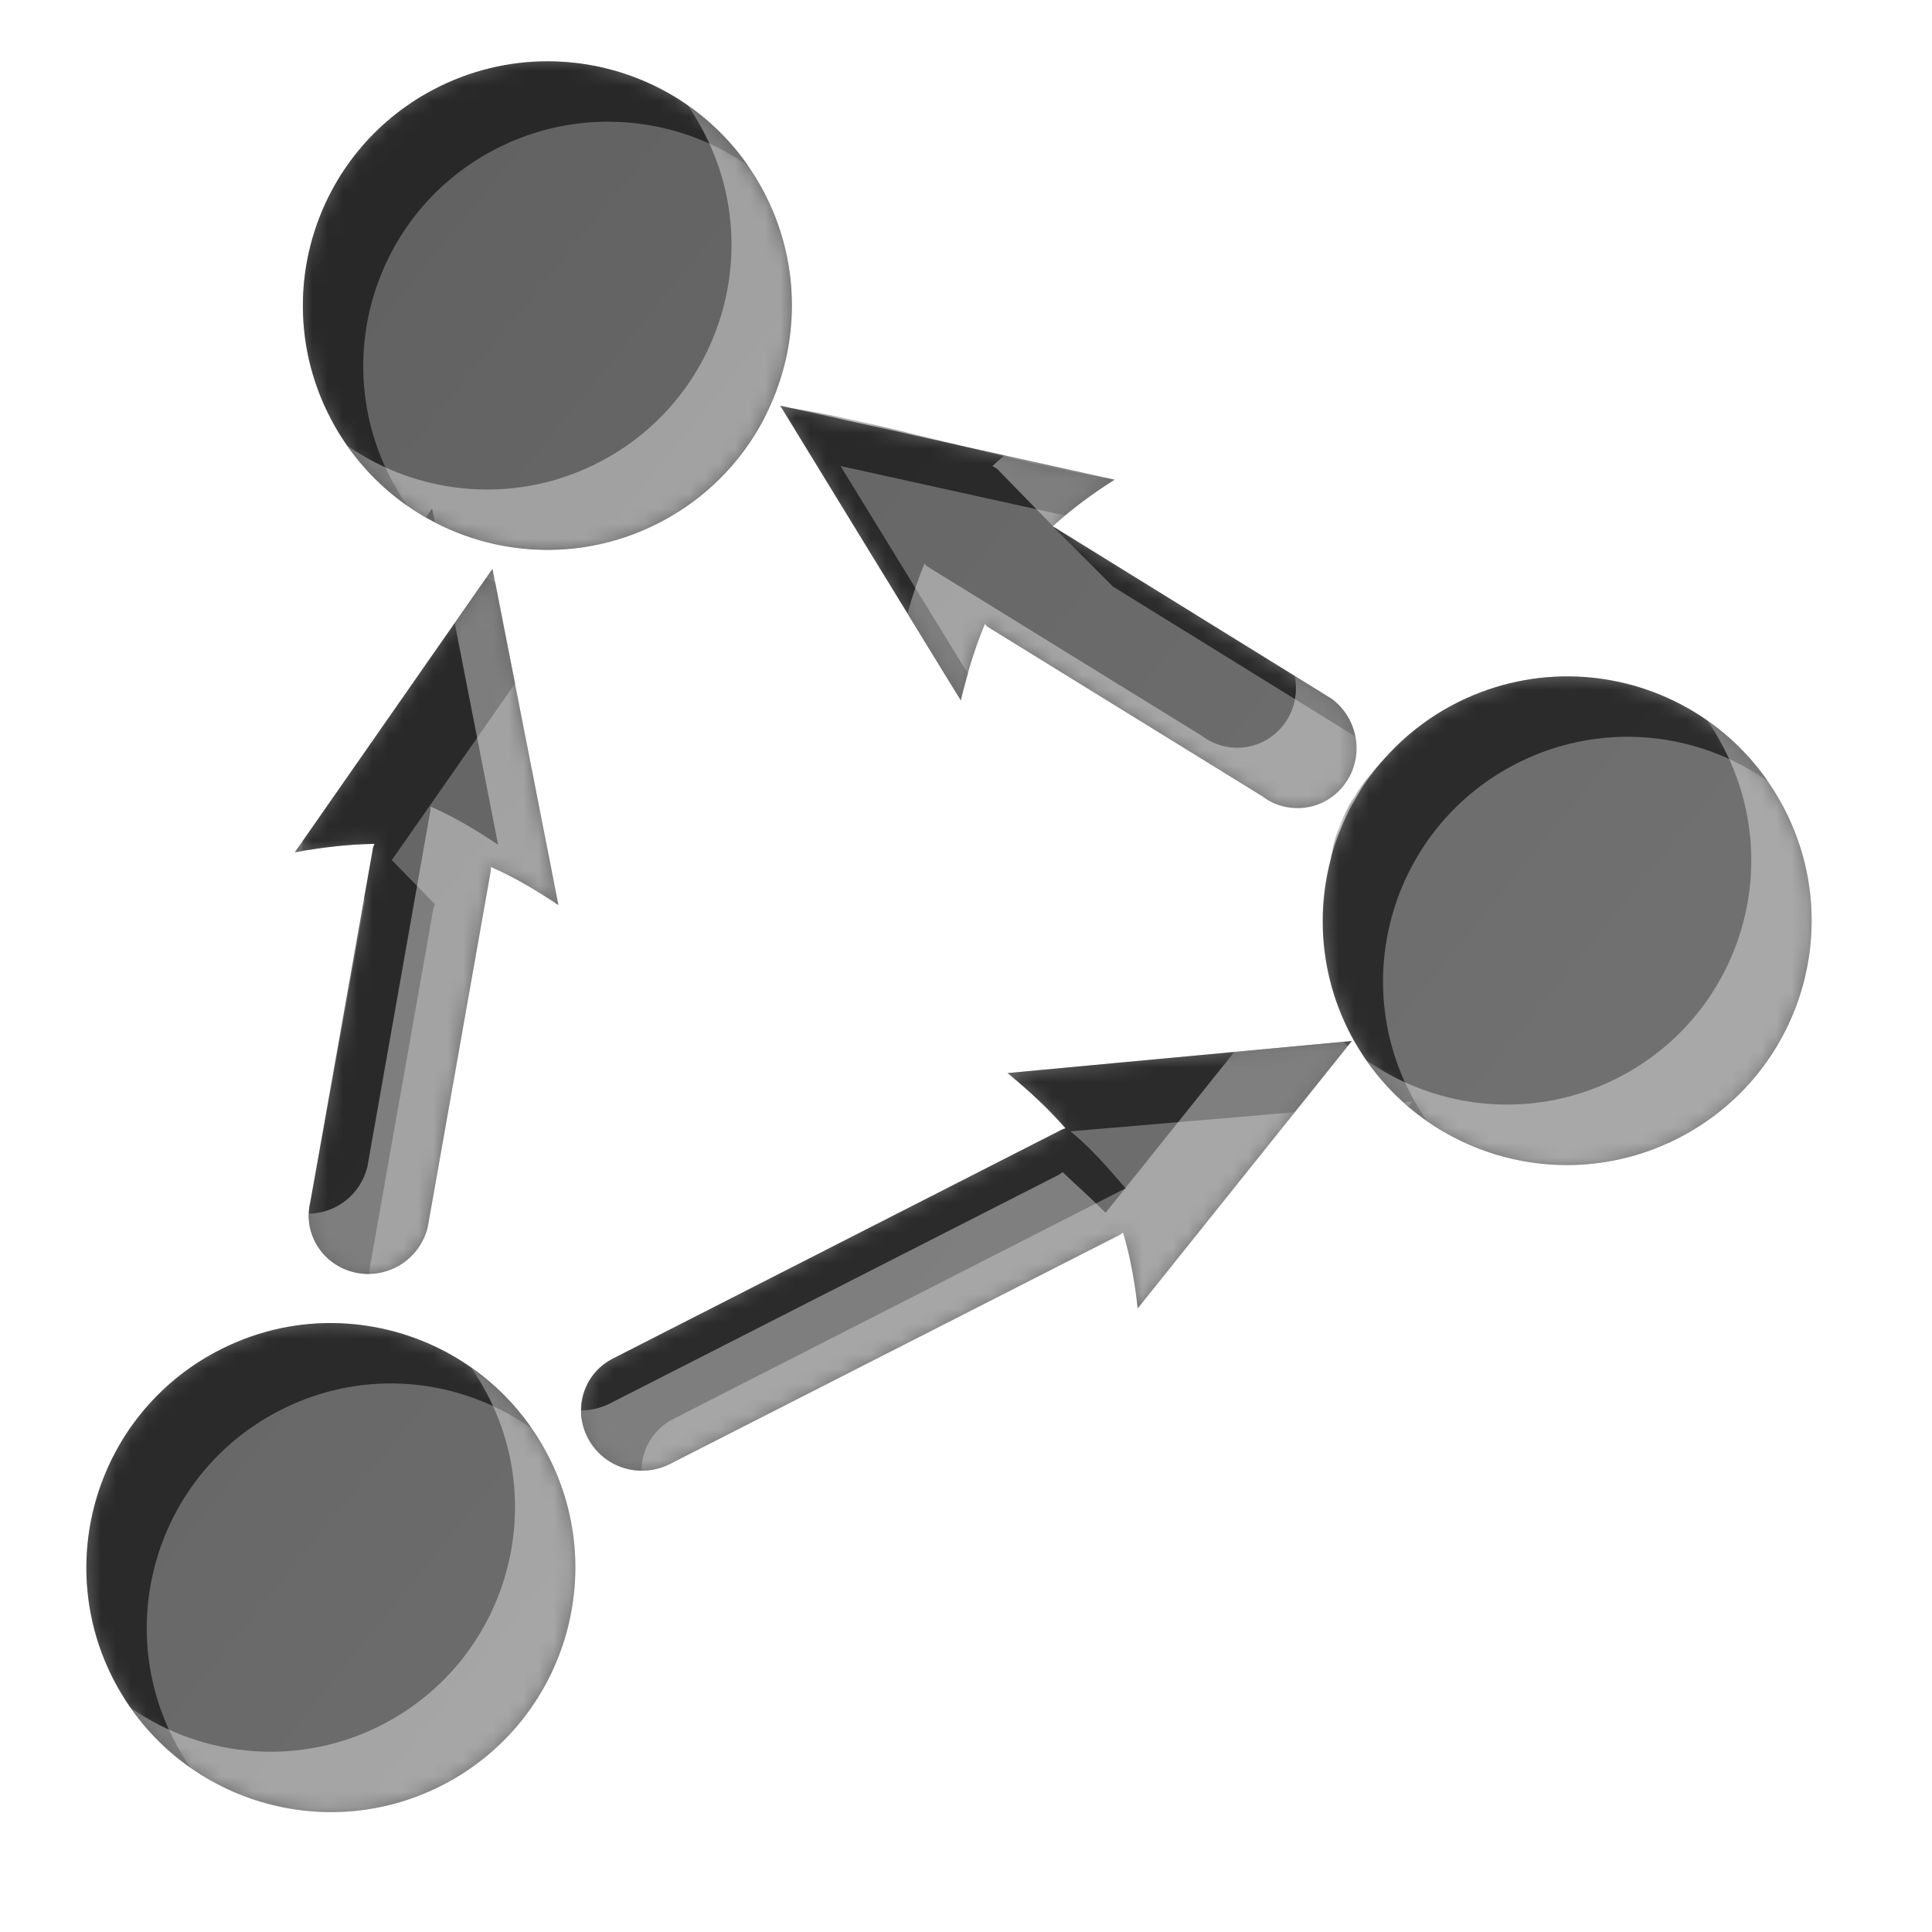<?xml version="1.0" encoding="UTF-8" standalone="no"?>
<!-- Created with Inkscape (http://www.inkscape.org/) -->

<svg
   xmlns:dc="http://purl.org/dc/elements/1.1/"
   xmlns:cc="http://creativecommons.org/ns#"
   xmlns:rdf="http://www.w3.org/1999/02/22-rdf-syntax-ns#"
   xmlns:svg="http://www.w3.org/2000/svg"
   xmlns="http://www.w3.org/2000/svg"
   xmlns:xlink="http://www.w3.org/1999/xlink"
   xmlns:sodipodi="http://sodipodi.sourceforge.net/DTD/sodipodi-0.dtd"
   xmlns:inkscape="http://www.inkscape.org/namespaces/inkscape"
   width="128"
   height="128"
   id="svg2"
   version="1.1"
   inkscape:version="0.91 r13725"
   sodipodi:docname="relations.svg"
   inkscape:export-filename="relations_16.png"
   inkscape:export-xdpi="11.25"
   inkscape:export-ydpi="11.25">
  <defs
     id="defs4">
    <linearGradient
       id="linearGradient3843">
      <stop
         style="stop-color:#f9f9fa;stop-opacity:1;"
         offset="0"
         id="stop3845" />
      <stop
         style="stop-color:#efeff0;stop-opacity:1;"
         offset="1"
         id="stop3847" />
    </linearGradient>
    <filter
       inkscape:collect="always"
       id="filter3784">
      <feGaussianBlur
         inkscape:collect="always"
         stdDeviation="0.741"
         id="feGaussianBlur3786" />
    </filter>
    <filter
       inkscape:collect="always"
       id="filter3835"
       x="-0.119"
       width="1.238"
       y="-0.119"
       height="1.237">
      <feGaussianBlur
         inkscape:collect="always"
         stdDeviation="5.944"
         id="feGaussianBlur3837" />
    </filter>
    <filter
       inkscape:collect="always"
       id="filter3839">
      <feGaussianBlur
         inkscape:collect="always"
         stdDeviation="4.512"
         id="feGaussianBlur3841" />
    </filter>
    <linearGradient
       inkscape:collect="always"
       xlink:href="#linearGradient3843"
       id="linearGradient3849"
       x1="14.268"
       y1="932.537"
       x2="86.411"
       y2="1016.109"
       gradientUnits="userSpaceOnUse"
       gradientTransform="matrix(1.005,0,0,1.002,-0.735,-2.219)" />
    <mask
       maskUnits="userSpaceOnUse"
       id="mask3859">
      <rect
         ry="19.797"
         rx="20.428"
         y="925.126"
         x="1.232"
         height="123.393"
         width="123.393"
         id="rect3861"
         style="color:#000000;fill:#ffffff;fill-opacity:1;stroke:none;stroke-width:0.964;marker:none;visibility:visible;display:inline;overflow:visible;enable-background:accumulate" />
    </mask>
    <linearGradient
       id="linearGradient3834-0-7-118-6-4-8-3">
      <stop
         style="stop-color:#626262;stop-opacity:1;"
         offset="0"
         id="stop3836-1-1-88-7-5-5-8" />
      <stop
         style="stop-color:#707070;stop-opacity:1;"
         offset="1"
         id="stop3838-0-6-22-3-8-6-1" />
    </linearGradient>
    <linearGradient
       inkscape:collect="always"
       xlink:href="#linearGradient3834-0-7-118-6-4-8-3"
       id="linearGradient4742"
       gradientUnits="userSpaceOnUse"
       gradientTransform="matrix(0.01,-0.065,0.054,0.025,-44.054,124.819)"
       x1="1895.395"
       y1="833.193"
       x2="1182.499"
       y2="2071.154" />
    <filter
       color-interpolation-filters="sRGB"
       inkscape:collect="always"
       id="filter3822-9-6-4-3-9-7-6">
      <feGaussianBlur
         inkscape:collect="always"
         stdDeviation="2.861"
         id="feGaussianBlur3824-5-7-3-1-6-3-0" />
    </filter>
    <filter
       color-interpolation-filters="sRGB"
       inkscape:collect="always"
       id="filter3822-2-7-6-8-3-5-0">
      <feGaussianBlur
         inkscape:collect="always"
         stdDeviation="2.861"
         id="feGaussianBlur3824-4-8-9-4-4-3-3" />
    </filter>
    <mask
       maskUnits="userSpaceOnUse"
       id="mask4806">
      <path
         id="path4808"
         d="m 36.406,4.062 c -2.611,-0.022 -5.283,0.593 -7.75,1.906 -7.894,4.203 -10.891,13.981 -6.688,21.875 4.203,7.894 14.012,10.891 21.906,6.688 C 51.769,30.328 54.766,20.519 50.562,12.625 47.673,7.198 42.151,4.11 36.406,4.062 z M 51.688,26.875 63.656,46.406 c 0.438,-1.877 0.956,-3.537 1.594,-5.062 0.068,0.059 0.114,0.132 0.188,0.188 L 83.625,52.75 c 1.757,1.326 4.219,0.946 5.5,-0.844 1.281,-1.79 0.882,-4.267 -0.875,-5.594 L 70.062,35.062 C 69.968,34.991 69.848,34.936 69.75,34.875 c 1.137,-1.049 2.481,-2.072 4.094,-3.094 L 51.688,26.875 z M 32.625,37.688 19.531,56.469 c 1.895,-0.349 3.628,-0.537 5.281,-0.562 -0.027,0.086 -0.072,0.161 -0.094,0.25 L 20.562,79.625 c -0.513,2.141 0.847,4.229 3,4.688 2.153,0.458 4.268,-0.891 4.781,-3.031 l 4.156,-23.5 c 0.027,-0.115 0.014,-0.23 0.031,-0.344 1.416,0.623 2.888,1.462 4.469,2.531 L 32.625,37.688 z m 71.344,7.125 c -2.611,-0.022 -5.283,0.593 -7.75,1.906 -7.894,4.203 -10.891,14.012 -6.688,21.906 4.203,7.894 14.012,10.859 21.906,6.656 7.894,-4.203 10.891,-13.981 6.688,-21.875 -2.89,-5.427 -8.412,-8.546 -14.156,-8.594 z M 89.562,68.969 66.75,71.094 c 1.491,1.222 2.757,2.411 3.844,3.656 -0.083,0.035 -0.168,0.052 -0.25,0.094 L 40.625,90 c -1.966,0.991 -2.697,3.373 -1.656,5.312 1.041,1.94 3.441,2.678 5.406,1.688 l 29.75,-15.156 c 0.105,-0.053 0.183,-0.127 0.281,-0.188 0.44,1.483 0.764,3.133 0.969,5.031 L 89.562,68.969 z m -67.531,18.688 c -2.611,-0.022 -5.252,0.593 -7.719,1.906 -7.894,4.203 -10.891,14.012 -6.688,21.906 4.203,7.894 14.012,10.891 21.906,6.688 7.894,-4.203 10.891,-14.012 6.688,-21.906 -2.89,-5.427 -8.443,-8.546 -14.188,-8.594 z"
         style="color:#000000;fill:#ffffff;fill-opacity:1;fill-rule:nonzero;stroke:none;stroke-width:9.363;marker:none;visibility:visible;display:inline;overflow:visible;enable-background:accumulate"
         inkscape:connector-curvature="0" />
    </mask>
  </defs>
  <sodipodi:namedview
     id="base"
     pagecolor="#ffffff"
     bordercolor="#666666"
     borderopacity="1.0"
     inkscape:pageopacity="0"
     inkscape:pageshadow="2"
     inkscape:zoom="4"
     inkscape:cx="10.453862"
     inkscape:cy="35.17836"
     inkscape:document-units="px"
     inkscape:current-layer="layer2"
     showgrid="true"
     inkscape:window-width="1920"
     inkscape:window-height="1030"
     inkscape:window-x="0"
     inkscape:window-y="25"
     inkscape:window-maximized="1"
     showguides="true"
     inkscape:guide-bbox="true"
     inkscape:snap-global="false">
    <inkscape:grid
       type="xygrid"
       id="grid3901"
       empspacing="4"
       visible="true"
       enabled="true"
       snapvisiblegridlinesonly="true"
       dotted="false"
       spacingx="4px"
       spacingy="4px"
       color="#ff00bf"
       opacity="0.125"
       empcolor="#ff00cb"
       empopacity="0.251" />
    <sodipodi:guide
       orientation="0,1"
       position="82.075,122.481"
       id="guide3803" />
    <sodipodi:guide
       orientation="1,0"
       position="5.5,70.963"
       id="guide3805" />
    <sodipodi:guide
       orientation="1,0"
       position="120,22.728"
       id="guide3807" />
    <sodipodi:guide
       orientation="0,1"
       position="-33.335,8"
       id="guide3811" />
  </sodipodi:namedview>
  <g
     inkscape:label="base"
     inkscape:groupmode="layer"
     id="layer1"
     transform="translate(0,-924.362)"
     style="display:none"
     sodipodi:insensitive="true">
    <rect
       ry="19.797"
       rx="20.428"
       y="927.126"
       x="3.232"
       height="123.393"
       width="123.393"
       id="rect3766"
       style="color:#000000;display:inline;overflow:visible;visibility:visible;fill:#252628;fill-opacity:0.129;stroke:none;stroke-width:0.964;marker:none;filter:url(#filter3784);enable-background:accumulate"
       transform="matrix(1.005,0,0,1.002,-0.735,-2.219)" />
    <rect
       style="color:#000000;display:inline;overflow:visible;visibility:visible;fill:url(#linearGradient3849);fill-opacity:1;stroke:none;stroke-width:0.964;marker:none;enable-background:accumulate"
       id="rect2985"
       width="124.056"
       height="123.651"
       x="0.504"
       y="924.842"
       rx="20.538"
       ry="19.838" />
    <g
       id="g3853"
       mask="url(#mask3859)"
       transform="matrix(1.005,0,0,1.002,-0.735,-2.219)">
      <path
         sodipodi:nodetypes="csssscccsssscc"
         inkscape:connector-curvature="0"
         id="rect3788"
         transform="translate(0,924.362)"
         d="m 111.312,2 c 1.064,2.397 2.031,5.05 1.656,7.812 l -10,73.812 c -1.472,10.868 -9.195,18.236 -20.406,19.781 l -72.531,10 C 7.534,113.751 5.1,112.934 2.875,112.125 c 0.771,1.763 1.762,3.389 3,4.844 0.011,0.01 0.02,0.022 0.031,0.031 3.624,3.201 8.436,5.156 13.75,5.156 l 82.531,0 c 11.317,0 20.438,-8.814 20.438,-19.781 l 0,-83.812 c 0,-4.877 -1.81,-9.314 -4.812,-12.75 C 115.93,4.182 113.729,2.867 111.312,2 Z"
         style="color:#000000;display:inline;overflow:visible;visibility:visible;fill:#c9c9cf;fill-opacity:0.254;stroke:none;stroke-width:0.964;marker:none;filter:url(#filter3835);enable-background:accumulate" />
      <path
         sodipodi:nodetypes="sssccsssscccss"
         inkscape:connector-curvature="0"
         id="rect3796"
         transform="translate(0,924.362)"
         d="m 23.656,2.75 c -11.317,0 -20.438,8.845 -20.438,19.812 l 0,83.812 c 0,4.851 1.778,9.26 4.75,12.688 1.85,1.618 4,2.904 6.375,3.781 -0.721,-2.023 -1.488,-4.234 -1.125,-6.469 l 12,-73.812 C 26.979,31.737 34.451,24.339 45.656,22.75 l 70.531,-10 c 2.556,-0.362 5.046,0.494 7.312,1.344 -0.824,-2.322 -2.061,-4.444 -3.656,-6.281 -0.028,-0.025 -0.066,-0.038 -0.094,-0.062 -3.603,-3.111 -8.34,-5 -13.562,-5 z"
         style="color:#000000;display:inline;overflow:visible;visibility:visible;fill:#ffffff;fill-opacity:1;stroke:none;stroke-width:0.964;marker:none;filter:url(#filter3839);enable-background:accumulate" />
    </g>
    <rect
       ry="19.838"
       rx="20.538"
       y="924.842"
       x="0.504"
       height="123.651"
       width="124.056"
       id="rect3851"
       style="color:#000000;display:inline;overflow:visible;visibility:visible;fill:none;stroke:#cbcdd0;stroke-width:1.004;stroke-linecap:round;stroke-linejoin:round;stroke-miterlimit:4;stroke-dasharray:none;stroke-dashoffset:0;stroke-opacity:1;marker:none;enable-background:accumulate" />
  </g>
  <g
     inkscape:groupmode="layer"
     id="layer2"
     inkscape:label="outline"
     style="display:none">
    <path
       id="path4821"
       d="m 36.406,4.062 c -2.611,-0.022 -5.283,0.593 -7.75,1.906 -7.894,4.203 -10.891,13.981 -6.688,21.875 4.203,7.894 14.012,10.891 21.906,6.688 C 51.769,30.328 54.766,20.519 50.562,12.625 47.673,7.198 42.151,4.11 36.406,4.062 Z M 51.688,26.875 63.656,46.406 c 0.438,-1.877 0.956,-3.537 1.594,-5.062 0.068,0.059 0.114,0.132 0.188,0.188 L 83.625,52.75 c 1.757,1.326 4.219,0.946 5.5,-0.844 1.281,-1.79 0.882,-4.267 -0.875,-5.594 L 70.062,35.062 C 69.968,34.991 69.848,34.936 69.75,34.875 c 1.137,-1.049 2.481,-2.072 4.094,-3.094 L 51.688,26.875 Z M 32.625,37.688 19.531,56.469 c 1.895,-0.349 3.628,-0.537 5.281,-0.562 -0.027,0.086 -0.072,0.161 -0.094,0.25 L 20.562,79.625 c -0.513,2.141 0.847,4.229 3,4.688 2.153,0.458 4.268,-0.891 4.781,-3.031 l 4.156,-23.5 c 0.027,-0.115 0.014,-0.23 0.031,-0.344 1.416,0.623 2.888,1.462 4.469,2.531 L 32.625,37.688 Z m 71.344,7.125 c -2.611,-0.022 -5.283,0.593 -7.75,1.906 -7.894,4.203 -10.891,14.012 -6.688,21.906 4.203,7.894 14.012,10.859 21.906,6.656 7.894,-4.203 10.891,-13.981 6.688,-21.875 -2.89,-5.427 -8.412,-8.546 -14.156,-8.594 z M 89.562,68.969 66.75,71.094 c 1.491,1.222 2.757,2.411 3.844,3.656 -0.083,0.035 -0.168,0.052 -0.25,0.094 L 40.625,90 c -1.966,0.991 -2.697,3.373 -1.656,5.312 1.041,1.94 3.441,2.678 5.406,1.688 l 29.75,-15.156 c 0.105,-0.053 0.183,-0.127 0.281,-0.188 0.44,1.483 0.764,3.133 0.969,5.031 L 89.562,68.969 Z m -67.531,18.688 c -2.611,-0.022 -5.252,0.593 -7.719,1.906 -7.894,4.203 -10.891,14.012 -6.688,21.906 4.203,7.894 14.012,10.891 21.906,6.688 7.894,-4.203 10.891,-14.012 6.688,-21.906 -2.89,-5.427 -8.443,-8.546 -14.188,-8.594 z"
       style="color:#000000;display:inline;overflow:visible;visibility:visible;fill:none;stroke:#ffffff;stroke-width:2;stroke-linecap:round;stroke-linejoin:round;stroke-miterlimit:4;stroke-dasharray:none;stroke-dashoffset:0;stroke-opacity:1;marker:none;enable-background:accumulate"
       inkscape:connector-curvature="0" />
  </g>
  <g
     inkscape:groupmode="layer"
     id="layer3"
     inkscape:label="icon"
     style="display:inline">
    <path
       style="color:#000000;fill:url(#linearGradient4742);fill-opacity:1;fill-rule:nonzero;stroke:none;stroke-width:9.363;marker:none;visibility:visible;display:inline;overflow:visible;enable-background:accumulate"
       d="m 36.406,4.062 c -2.611,-0.022 -5.283,0.593 -7.75,1.906 -7.894,4.203 -10.891,13.981 -6.688,21.875 4.203,7.894 14.012,10.891 21.906,6.688 C 51.769,30.328 54.766,20.519 50.562,12.625 47.673,7.198 42.151,4.11 36.406,4.062 z M 51.688,26.875 63.656,46.406 c 0.438,-1.877 0.956,-3.537 1.594,-5.062 0.068,0.059 0.114,0.132 0.188,0.188 L 83.625,52.75 c 1.757,1.326 4.219,0.946 5.5,-0.844 1.281,-1.79 0.882,-4.267 -0.875,-5.594 L 70.062,35.062 C 69.968,34.991 69.848,34.936 69.75,34.875 c 1.137,-1.049 2.481,-2.072 4.094,-3.094 L 51.688,26.875 z M 32.625,37.688 19.531,56.469 c 1.895,-0.349 3.628,-0.537 5.281,-0.562 -0.027,0.086 -0.072,0.161 -0.094,0.25 L 20.562,79.625 c -0.513,2.141 0.847,4.229 3,4.688 2.153,0.458 4.268,-0.891 4.781,-3.031 l 4.156,-23.5 c 0.027,-0.115 0.014,-0.23 0.031,-0.344 1.416,0.623 2.888,1.462 4.469,2.531 L 32.625,37.688 z m 71.344,7.125 c -2.611,-0.022 -5.283,0.593 -7.75,1.906 -7.894,4.203 -10.891,14.012 -6.688,21.906 4.203,7.894 14.012,10.859 21.906,6.656 7.894,-4.203 10.891,-13.981 6.688,-21.875 -2.89,-5.427 -8.412,-8.546 -14.156,-8.594 z M 89.562,68.969 66.75,71.094 c 1.491,1.222 2.757,2.411 3.844,3.656 -0.083,0.035 -0.168,0.052 -0.25,0.094 L 40.625,90 c -1.966,0.991 -2.697,3.373 -1.656,5.312 1.041,1.94 3.441,2.678 5.406,1.688 l 29.75,-15.156 c 0.105,-0.053 0.183,-0.127 0.281,-0.188 0.44,1.483 0.764,3.133 0.969,5.031 L 89.562,68.969 z m -67.531,18.688 c -2.611,-0.022 -5.252,0.593 -7.719,1.906 -7.894,4.203 -10.891,14.012 -6.688,21.906 4.203,7.894 14.012,10.891 21.906,6.688 7.894,-4.203 10.891,-14.012 6.688,-21.906 -2.89,-5.427 -8.443,-8.546 -14.188,-8.594 z"
       id="path3044"
       inkscape:connector-curvature="0" />
    <g
       id="g4800"
       mask="url(#mask4806)">
      <path
         sodipodi:nodetypes="ssscssscscccccccccccccccccccccssccsccccssscscccscccccccccscccccccssscssscs"
         inkscape:connector-curvature="0"
         id="path4757"
         d="m 36.406,4.062 c -2.611,-0.022 -5.283,0.593 -7.75,1.906 -7.894,4.203 -10.891,13.981 -6.688,21.875 1.242,2.333 2.973,4.238 5,5.656 -0.363,-0.523 -0.693,-1.08 -1,-1.656 -4.203,-7.894 -1.206,-17.672 6.688,-21.875 2.467,-1.314 5.139,-1.928 7.75,-1.906 3.27,0.027 6.475,1.039 9.156,2.906 C 46.504,6.57 41.54,4.105 36.406,4.062 z m 15.324,22.85 c 3.956,6.508 7.941,12.999 11.926,19.494 0.144,-0.619 0.306,-1.207 0.469,-1.781 l -8.438,-13.75 14.875,3.281 c 0.954,-0.803 2.034,-1.585 3.281,-2.375 C 66.415,30.531 59.168,28.082 51.73,26.912 z M 69.749,34.868 73.75,38.875 c 0.098,0.061 0.218,0.116 0.312,0.188 l 15.719,9.719 C 89.593,47.831 89.083,46.942 88.25,46.312 z M 32.219,38.281 19.531,56.469 c 1.895,-0.349 3.628,-0.537 5.281,-0.562 -0.027,0.086 -0.072,0.161 -0.094,0.25 l -0.625,3.5 10.031,-14.375 -1.312,-6.688 c -0.2,-0.103 -0.398,-0.201 -0.594,-0.312 z m 71.75,6.531 c -2.611,-0.022 -5.283,0.593 -7.75,1.906 -1.672,0.89 -3.102,2.053 -4.312,3.375 -2,1.993 -3.445,4.337 -3.75,6.969 -0.947,3.759 -0.59,7.872 1.375,11.562 0.912,1.713 2.105,3.18 3.469,4.406 l 0.562,-0.062 -0.25,0.344 c 0.396,0.338 0.795,0.642 1.219,0.938 -0.363,-0.522 -0.694,-1.05 -1,-1.625 -4.203,-7.894 -1.206,-17.703 6.688,-21.906 2.467,-1.314 5.139,-1.928 7.75,-1.906 3.27,0.027 6.475,1.061 9.156,2.938 -3.058,-4.404 -8.022,-6.895 -13.156,-6.938 z M 28.812,59.906 24.875,55.875 20.562,79.625 c -0.513,2.141 0.847,4.229 3,4.688 0.301,0.064 0.611,0.098 0.906,0.094 0.009,-0.253 0.032,-0.524 0.094,-0.781 l 4.156,-23.469 c 0.021,-0.089 0.067,-0.164 0.094,-0.25 z m 60.75,9.062 -22.812,2.125 c 1.491,1.222 2.757,2.411 3.844,3.656 -0.083,0.035 -0.168,0.052 -0.25,0.094 L 40.625,90 c -1.966,0.991 -2.697,3.373 -1.656,5.312 0.723,1.348 2.097,2.115 3.531,2.125 C 42.504,96.031 43.268,94.684 44.625,94 L 74.344,78.844 c 0.082,-0.041 0.167,-0.059 0.25,-0.094 -1.087,-1.246 -2.181,-2.575 -3.672,-3.797 L 85.781,73.688 z m -67.531,18.688 c -2.611,-0.022 -5.252,0.593 -7.719,1.906 -7.894,4.203 -10.891,14.012 -6.688,21.906 1.242,2.333 2.973,4.238 5,5.656 -0.363,-0.523 -0.693,-1.08 -1,-1.656 -4.203,-7.894 -1.206,-17.703 6.688,-21.906 2.467,-1.314 5.108,-1.928 7.719,-1.906 3.283,0.027 6.491,1.077 9.188,2.969 -3.062,-4.424 -8.042,-6.926 -13.188,-6.969 z"
         style="color:#000000;fill:#141414;fill-opacity:0.732;fill-rule:nonzero;stroke:none;stroke-width:0.963;marker:none;visibility:visible;display:inline;overflow:visible;filter:url(#filter3822-9-6-4-3-9-7-6);enable-background:accumulate" />
      <path
         sodipodi:nodetypes="cssccccsccsccccccccccccccsccsccccccccccsccccccsscssccccccccccccscccccccsscssc"
         inkscape:connector-curvature="0"
         id="path4785"
         d="m 45.562,6.969 c 0.364,0.523 0.693,1.08 1,1.656 4.203,7.894 1.206,17.703 -6.688,21.906 -5.561,2.961 -12.074,2.349 -16.906,-1.031 1.404,2.02 3.212,3.618 5.25,4.781 l 0.406,-0.594 0.188,0.906 c 4.567,2.361 10.182,2.536 15.062,-0.062 3.014,-1.605 5.292,-4.024 6.75,-6.844 0.923,-1.202 1.155,-2.403 1.406,-3.844 0.838,-3.664 0.436,-7.642 -1.469,-11.219 -1.245,-2.338 -2.971,-4.243 -5,-5.656 z m 21,23.188 c -0.28,0.235 -0.555,0.481 -0.812,0.719 0.098,0.061 0.218,0.116 0.312,0.188 l 3.734,3.828 c 0.904,-0.745 2.888,-2.375 4.047,-3.109 z m -5.312,7.188 c -0.428,1.023 -0.793,2.113 -1.125,3.281 l 3.531,5.781 c 0.438,-1.877 0.956,-3.537 1.594,-5.062 0.068,0.059 0.114,0.132 0.188,0.188 L 83.625,52.75 c 0.169,0.128 0.35,0.216 0.531,0.312 3.179,1.546 3.983,0.303 4.852,-0.893 1.331,-1.832 1.357,-4.683 -1.102,-6.076 l -2.125,-1.312 c 0.208,1.054 0.017,2.184 -0.656,3.125 -1.281,1.79 -3.743,2.17 -5.5,0.844 L 61.438,37.531 C 61.364,37.476 61.318,37.403 61.25,37.344 z M 32.625,37.688 30.125,41.281 33,55.969 C 31.419,54.899 29.948,54.06 28.531,53.438 28.514,53.552 28.527,53.667 28.5,53.781 l -4.156,23.5 c -0.441,1.841 -2.059,3.101 -3.875,3.125 -0.069,1.852 1.2,3.503 3.094,3.906 2.153,0.458 4.268,-0.891 4.781,-3.031 l 4.156,-23.5 c 0.027,-0.115 0.014,-0.23 0.031,-0.344 1.416,0.623 2.888,1.462 4.469,2.531 z m 80.5,10.062 c 0.364,0.524 0.693,1.08 1,1.656 4.203,7.894 1.206,17.672 -6.688,21.875 -5.563,2.962 -12.073,2.343 -16.906,-1.031 4.617,6.643 13.587,8.928 20.906,5.031 7.894,-4.203 10.891,-13.981 6.688,-21.875 -1.245,-2.338 -2.971,-4.236 -5,-5.656 z m -93.031,7.906 -0.562,0.812 c 0.147,-0.027 0.292,-0.037 0.438,-0.062 z M 89,69.031 81.781,69.688 73.245,80.352 c -1.281,-1.291 -1.921,-1.8 -2.838,-2.696 -0.098,0.061 -0.176,0.134 -0.281,0.188 L 40.375,93 c -0.599,0.302 -1.246,0.442 -1.875,0.438 -0.002,0.632 0.146,1.274 0.469,1.875 1.041,1.94 3.441,2.678 5.406,1.688 l 29.75,-15.156 c 0.105,-0.053 0.183,-0.127 0.281,-0.188 0.44,1.483 0.764,3.133 0.969,5.031 L 89.312,69.312 C 89.207,69.222 89.104,69.124 89,69.031 z M 31.219,90.625 c 0.356,0.514 0.699,1.06 1,1.625 4.203,7.894 1.206,17.703 -6.688,21.906 -5.561,2.961 -12.074,2.349 -16.906,-1.031 4.618,6.644 13.588,8.928 20.906,5.031 7.894,-4.203 10.891,-14.012 6.688,-21.906 -1.238,-2.325 -2.979,-4.207 -5,-5.625 z"
         style="color:#000000;fill:#ffffff;fill-opacity:0.394;fill-rule:nonzero;stroke:none;stroke-width:0.963;marker:none;visibility:visible;display:inline;overflow:visible;filter:url(#filter3822-2-7-6-8-3-5-0);enable-background:accumulate" />
    </g>
  </g>
</svg>
